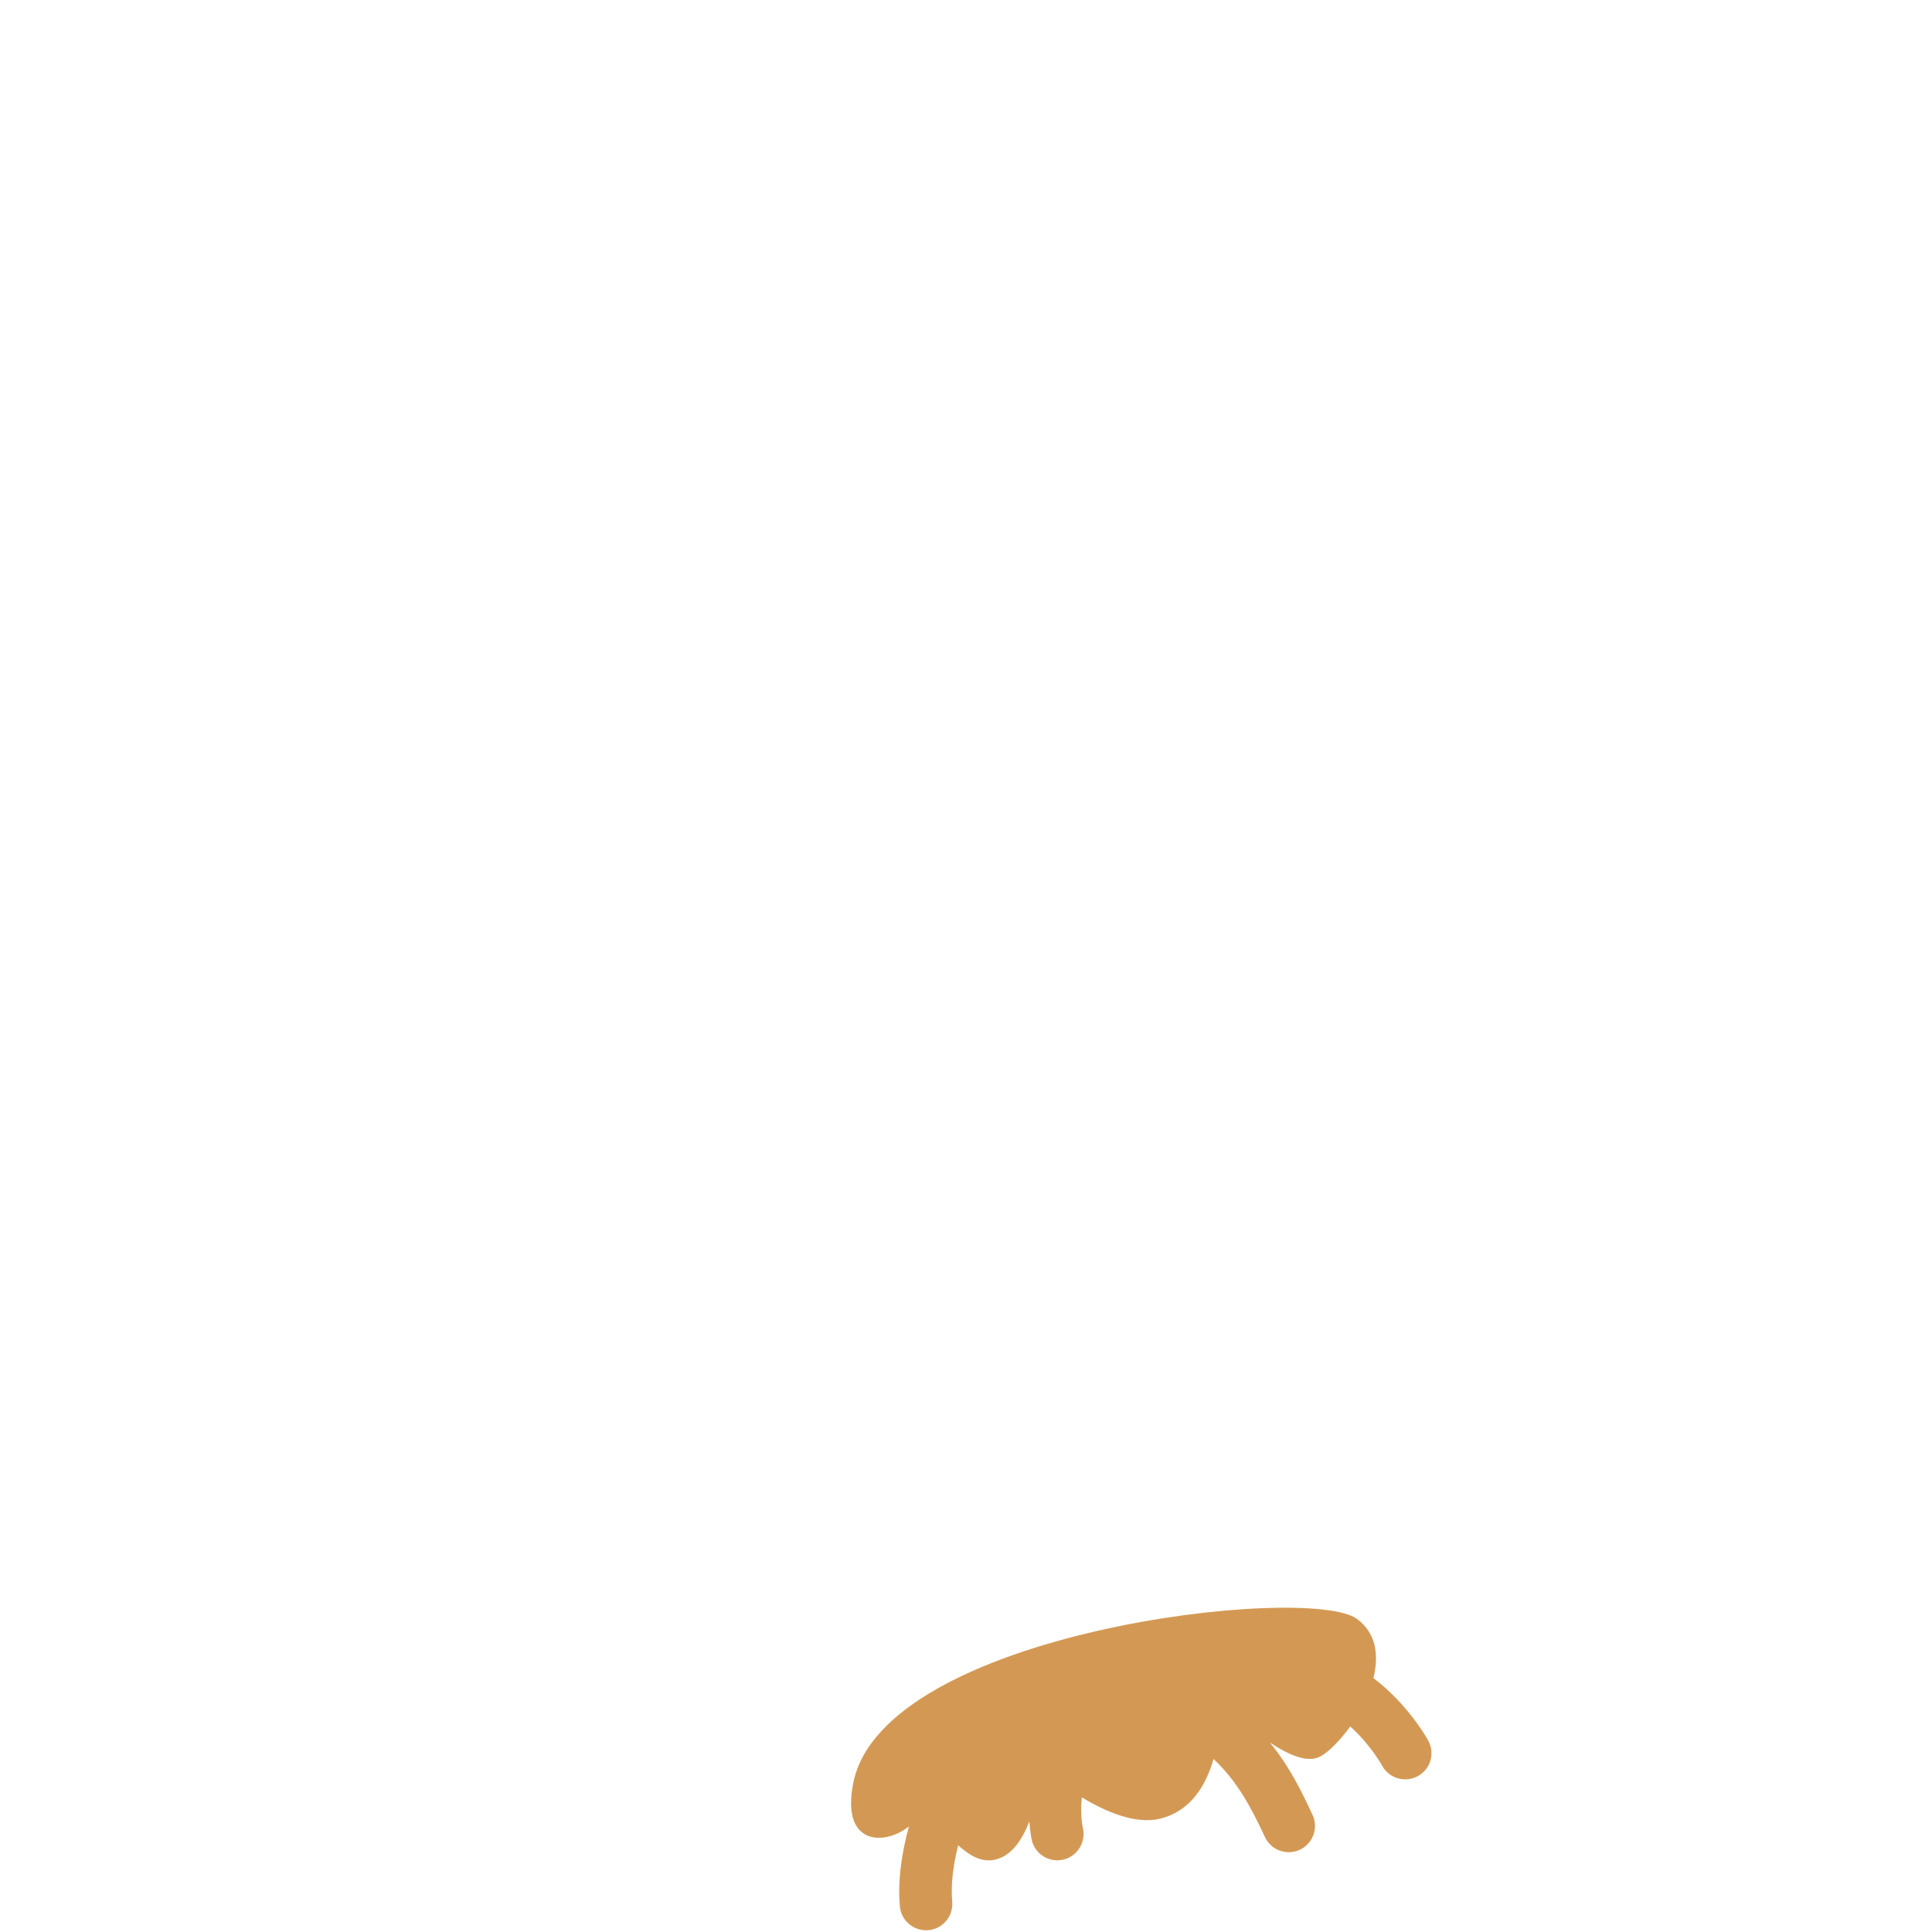 <svg xmlns="http://www.w3.org/2000/svg" viewBox="0 0 36 36">
  <path fill="#D39954" d="M26.617 32.441c-.02-.039-.373-.678-1.025-1.172.103-.421.056-.835-.307-1.103-.9-.662-8.82.226-9.386 3.057-.234 1.171.588 1.171 1.038.809-.137.499-.212 1.011-.169 1.49.024.269.261.467.531.444.029-.002.057-.007.084-.015.225-.06.381-.275.36-.516-.03-.334.022-.694.111-1.051.201.18.424.327.686.269.312-.07.51-.378.64-.712.015.212.046.348.05.363.069.259.333.411.593.345l.006-.002c.257-.069.411-.333.348-.591-.004-.017-.051-.229-.019-.565.442.267 1 .509 1.457.398.581-.142.859-.631.997-1.113.439.412.698.895.958 1.454.101.219.344.327.569.267.028-.007.054-.016.08-.029.246-.113.352-.405.238-.65-.185-.399-.414-.88-.793-1.348.346.231.711.393.95.253.166-.097.364-.302.545-.553.377.336.589.721.592.727.11.204.344.3.559.242.035-.009.069-.023.103-.04.239-.126.33-.419.204-.658z"/>
</svg>
